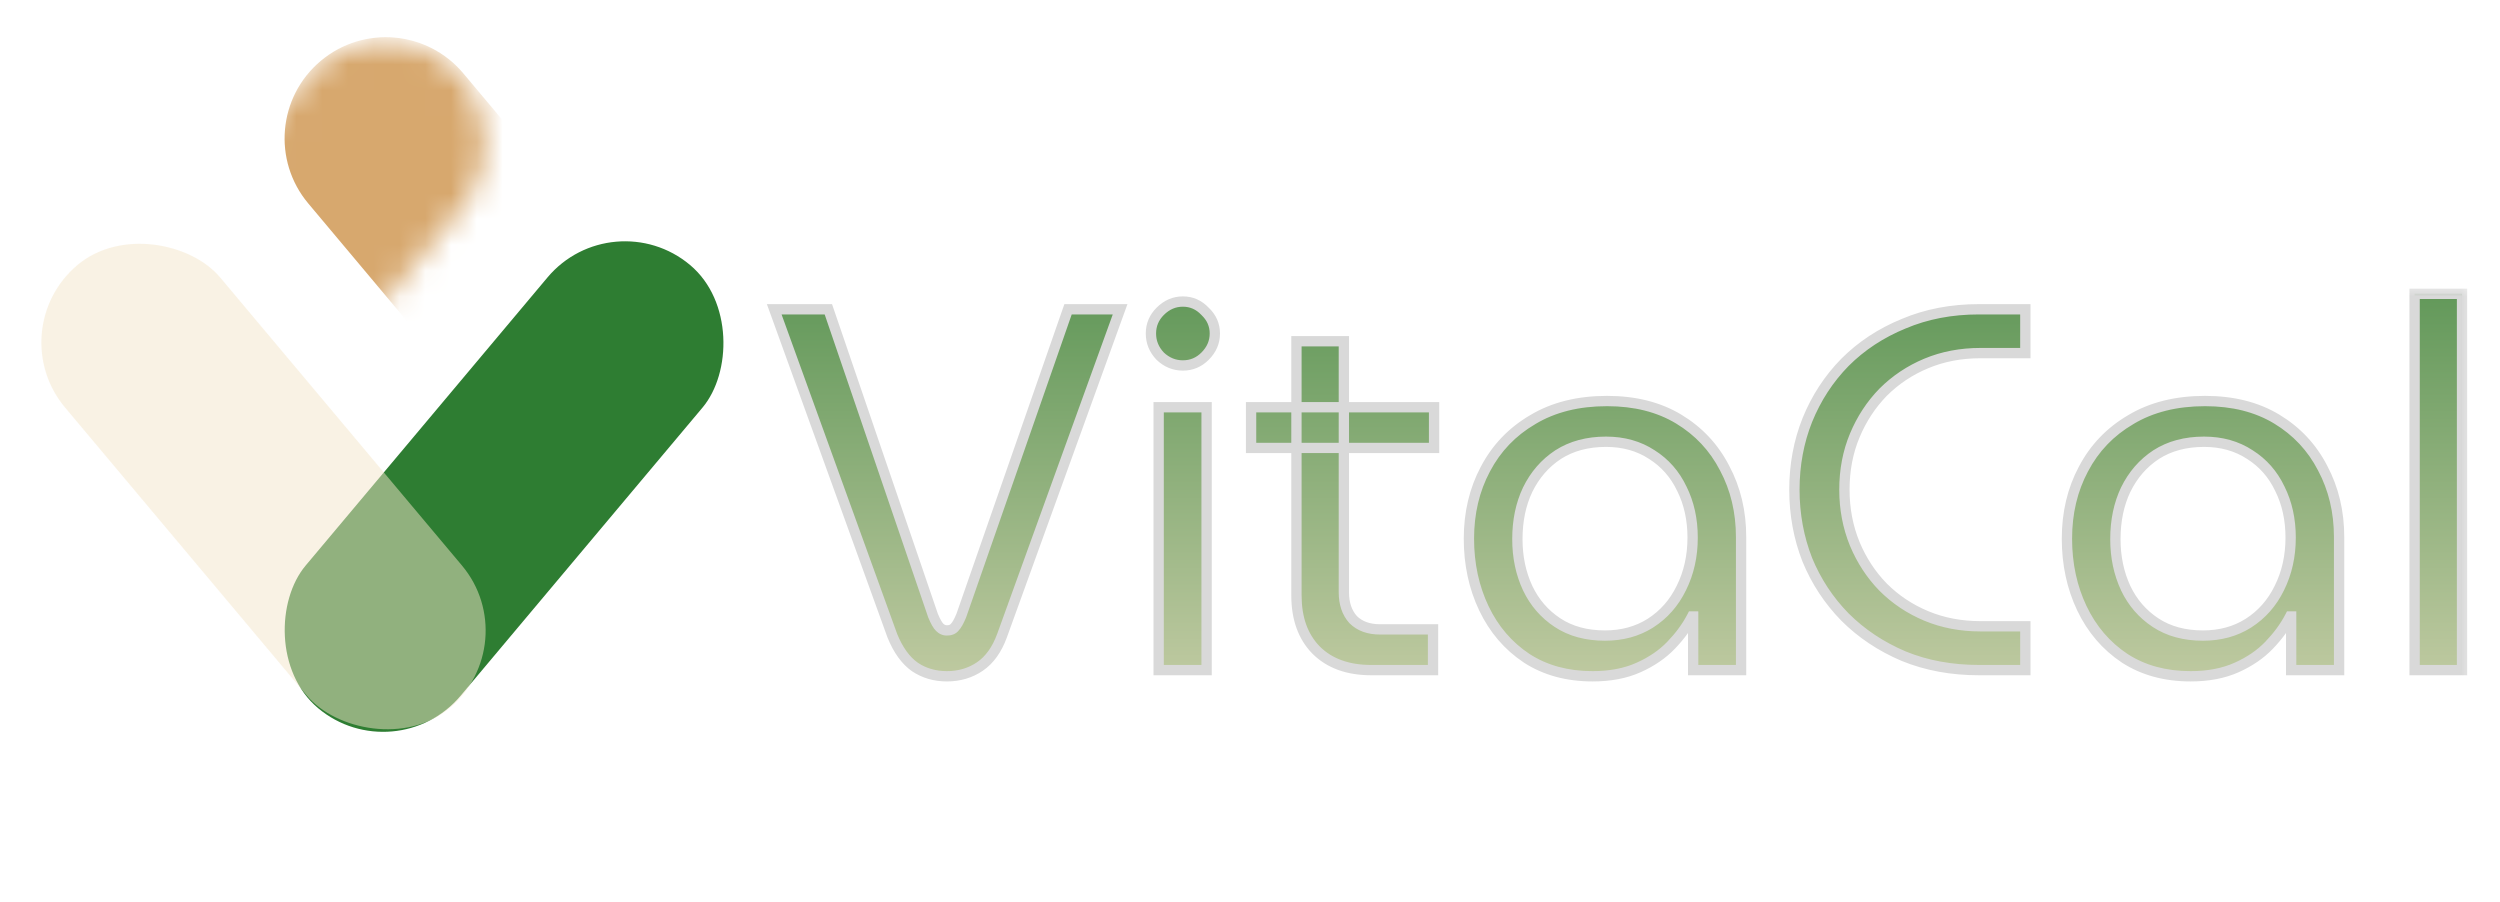 <svg width="97" height="35" viewBox="0 0 97 35" fill="none" xmlns="http://www.w3.org/2000/svg">
<rect width="7.853" height="22.447" rx="3.927" transform="matrix(0.766 0.643 -0.643 0.766 23.767 7.757)" fill="#2E7D32"/>
<rect width="7.853" height="22.447" rx="3.927" transform="matrix(0.766 -0.643 0.643 0.766 0 12.805)" fill="#F5E6CA" fill-opacity="0.5"/>
<mask id="mask0_59_80" style="mask-type:alpha" maskUnits="userSpaceOnUse" x="1" y="1" width="18" height="20">
<path d="M2.524 14.187C1.13 15.848 1.347 18.325 3.008 19.719C4.669 21.113 7.146 20.896 8.54 19.235L17.92 8.056C19.314 6.395 19.098 3.918 17.436 2.524C15.775 1.13 13.298 1.347 11.904 3.008L2.524 14.187Z" fill="#D7A86E"/>
</mask>
<g mask="url(#mask0_59_80)">
<path d="M21.342 19.073C22.736 20.735 25.212 20.951 26.874 19.557C28.535 18.163 28.752 15.687 27.358 14.025L17.977 2.846C16.583 1.185 14.107 0.968 12.445 2.362C10.784 3.756 10.567 6.233 11.961 7.894L21.342 19.073Z" fill="#D7A86E"/>
</g>
<mask id="path-5-outside-1_59_80" maskUnits="userSpaceOnUse" x="29" y="11" width="67" height="16" fill="black">
<rect fill="white" x="29" y="11" width="67" height="16"/>
<path d="M36.74 26.24C36.273 26.24 35.86 26.12 35.5 25.88C35.14 25.627 34.847 25.22 34.62 24.66L30.04 12H32.14L36.2 23.88C36.293 24.107 36.38 24.26 36.46 24.34C36.54 24.42 36.633 24.46 36.74 24.46C36.873 24.46 36.973 24.42 37.04 24.34C37.12 24.26 37.207 24.107 37.3 23.88L41.44 12H43.46L38.88 24.66C38.68 25.207 38.393 25.607 38.02 25.86C37.647 26.113 37.22 26.24 36.74 26.24ZM44.956 26V15.8H46.816V26H44.956ZM45.896 14.18C45.563 14.18 45.269 14.06 45.016 13.82C44.776 13.567 44.656 13.273 44.656 12.94C44.656 12.607 44.776 12.32 45.016 12.08C45.269 11.827 45.563 11.7 45.896 11.7C46.229 11.7 46.516 11.827 46.756 12.08C47.009 12.32 47.136 12.607 47.136 12.94C47.136 13.273 47.009 13.567 46.756 13.82C46.516 14.06 46.229 14.18 45.896 14.18ZM53.202 26C52.295 26 51.582 25.74 51.062 25.22C50.555 24.7 50.302 23.993 50.302 23.1V13.24H52.142V22.98C52.142 23.42 52.262 23.773 52.502 24.04C52.755 24.293 53.102 24.42 53.542 24.42H55.602V26H53.202ZM48.542 17.38V15.8H55.642V17.38H48.542ZM61.794 26.24C60.807 26.24 59.954 26.007 59.234 25.54C58.514 25.06 57.96 24.413 57.574 23.6C57.187 22.787 56.994 21.887 56.994 20.9C56.994 19.9 57.207 19 57.634 18.2C58.06 17.387 58.674 16.747 59.474 16.28C60.274 15.8 61.234 15.56 62.354 15.56C63.434 15.56 64.36 15.793 65.134 16.26C65.907 16.727 66.5 17.36 66.914 18.16C67.34 18.96 67.554 19.853 67.554 20.84V26H65.694V23.92H65.654C65.454 24.307 65.18 24.68 64.834 25.04C64.5 25.387 64.08 25.673 63.574 25.9C63.067 26.127 62.474 26.24 61.794 26.24ZM62.274 24.66C62.94 24.66 63.527 24.5 64.034 24.18C64.554 23.847 64.954 23.393 65.234 22.82C65.527 22.233 65.674 21.58 65.674 20.86C65.674 20.153 65.534 19.52 65.254 18.96C64.987 18.4 64.6 17.96 64.094 17.64C63.587 17.307 62.994 17.14 62.314 17.14C61.594 17.14 60.974 17.307 60.454 17.64C59.947 17.973 59.554 18.427 59.274 19C59.007 19.56 58.874 20.2 58.874 20.92C58.874 21.613 59.007 22.247 59.274 22.82C59.54 23.38 59.927 23.827 60.434 24.16C60.94 24.493 61.554 24.66 62.274 24.66ZM76.783 26C75.717 26 74.743 25.82 73.863 25.46C72.983 25.087 72.223 24.58 71.583 23.94C70.957 23.3 70.47 22.56 70.123 21.72C69.79 20.867 69.623 19.96 69.623 19C69.623 18.04 69.79 17.14 70.123 16.3C70.47 15.447 70.957 14.7 71.583 14.06C72.223 13.42 72.983 12.92 73.863 12.56C74.743 12.187 75.717 12 76.783 12H78.583V13.7H76.843C76.083 13.7 75.383 13.833 74.743 14.1C74.103 14.367 73.543 14.74 73.063 15.22C72.597 15.7 72.23 16.26 71.963 16.9C71.697 17.54 71.563 18.24 71.563 19C71.563 19.747 71.697 20.447 71.963 21.1C72.23 21.74 72.597 22.3 73.063 22.78C73.543 23.26 74.103 23.633 74.743 23.9C75.383 24.167 76.083 24.3 76.843 24.3H78.583V26H76.783ZM84.997 26.24C84.01 26.24 83.157 26.007 82.437 25.54C81.717 25.06 81.163 24.413 80.777 23.6C80.39 22.787 80.197 21.887 80.197 20.9C80.197 19.9 80.41 19 80.837 18.2C81.263 17.387 81.877 16.747 82.677 16.28C83.477 15.8 84.437 15.56 85.557 15.56C86.637 15.56 87.564 15.793 88.337 16.26C89.11 16.727 89.704 17.36 90.117 18.16C90.543 18.96 90.757 19.853 90.757 20.84V26H88.897V23.92H88.857C88.657 24.307 88.383 24.68 88.037 25.04C87.704 25.387 87.284 25.673 86.777 25.9C86.27 26.127 85.677 26.24 84.997 26.24ZM85.477 24.66C86.144 24.66 86.73 24.5 87.237 24.18C87.757 23.847 88.157 23.393 88.437 22.82C88.73 22.233 88.877 21.58 88.877 20.86C88.877 20.153 88.737 19.52 88.457 18.96C88.19 18.4 87.803 17.96 87.297 17.64C86.79 17.307 86.197 17.14 85.517 17.14C84.797 17.14 84.177 17.307 83.657 17.64C83.15 17.973 82.757 18.427 82.477 19C82.21 19.56 82.077 20.2 82.077 20.92C82.077 21.613 82.21 22.247 82.477 22.82C82.743 23.38 83.13 23.827 83.637 24.16C84.144 24.493 84.757 24.66 85.477 24.66ZM93.687 26V11.4H95.527V26H93.687Z"/>
</mask>
<path d="M36.74 26.24C36.273 26.24 35.86 26.12 35.5 25.88C35.14 25.627 34.847 25.22 34.62 24.66L30.04 12H32.14L36.2 23.88C36.293 24.107 36.38 24.26 36.46 24.34C36.54 24.42 36.633 24.46 36.74 24.46C36.873 24.46 36.973 24.42 37.04 24.34C37.12 24.26 37.207 24.107 37.3 23.88L41.44 12H43.46L38.88 24.66C38.68 25.207 38.393 25.607 38.02 25.86C37.647 26.113 37.22 26.24 36.74 26.24ZM44.956 26V15.8H46.816V26H44.956ZM45.896 14.18C45.563 14.18 45.269 14.06 45.016 13.82C44.776 13.567 44.656 13.273 44.656 12.94C44.656 12.607 44.776 12.32 45.016 12.08C45.269 11.827 45.563 11.7 45.896 11.7C46.229 11.7 46.516 11.827 46.756 12.08C47.009 12.32 47.136 12.607 47.136 12.94C47.136 13.273 47.009 13.567 46.756 13.82C46.516 14.06 46.229 14.18 45.896 14.18ZM53.202 26C52.295 26 51.582 25.74 51.062 25.22C50.555 24.7 50.302 23.993 50.302 23.1V13.24H52.142V22.98C52.142 23.42 52.262 23.773 52.502 24.04C52.755 24.293 53.102 24.42 53.542 24.42H55.602V26H53.202ZM48.542 17.38V15.8H55.642V17.38H48.542ZM61.794 26.24C60.807 26.24 59.954 26.007 59.234 25.54C58.514 25.06 57.96 24.413 57.574 23.6C57.187 22.787 56.994 21.887 56.994 20.9C56.994 19.9 57.207 19 57.634 18.2C58.06 17.387 58.674 16.747 59.474 16.28C60.274 15.8 61.234 15.56 62.354 15.56C63.434 15.56 64.36 15.793 65.134 16.26C65.907 16.727 66.5 17.36 66.914 18.16C67.34 18.96 67.554 19.853 67.554 20.84V26H65.694V23.92H65.654C65.454 24.307 65.18 24.68 64.834 25.04C64.5 25.387 64.08 25.673 63.574 25.9C63.067 26.127 62.474 26.24 61.794 26.24ZM62.274 24.66C62.94 24.66 63.527 24.5 64.034 24.18C64.554 23.847 64.954 23.393 65.234 22.82C65.527 22.233 65.674 21.58 65.674 20.86C65.674 20.153 65.534 19.52 65.254 18.96C64.987 18.4 64.6 17.96 64.094 17.64C63.587 17.307 62.994 17.14 62.314 17.14C61.594 17.14 60.974 17.307 60.454 17.64C59.947 17.973 59.554 18.427 59.274 19C59.007 19.56 58.874 20.2 58.874 20.92C58.874 21.613 59.007 22.247 59.274 22.82C59.54 23.38 59.927 23.827 60.434 24.16C60.94 24.493 61.554 24.66 62.274 24.66ZM76.783 26C75.717 26 74.743 25.82 73.863 25.46C72.983 25.087 72.223 24.58 71.583 23.94C70.957 23.3 70.47 22.56 70.123 21.72C69.79 20.867 69.623 19.96 69.623 19C69.623 18.04 69.79 17.14 70.123 16.3C70.47 15.447 70.957 14.7 71.583 14.06C72.223 13.42 72.983 12.92 73.863 12.56C74.743 12.187 75.717 12 76.783 12H78.583V13.7H76.843C76.083 13.7 75.383 13.833 74.743 14.1C74.103 14.367 73.543 14.74 73.063 15.22C72.597 15.7 72.23 16.26 71.963 16.9C71.697 17.54 71.563 18.24 71.563 19C71.563 19.747 71.697 20.447 71.963 21.1C72.23 21.74 72.597 22.3 73.063 22.78C73.543 23.26 74.103 23.633 74.743 23.9C75.383 24.167 76.083 24.3 76.843 24.3H78.583V26H76.783ZM84.997 26.24C84.01 26.24 83.157 26.007 82.437 25.54C81.717 25.06 81.163 24.413 80.777 23.6C80.39 22.787 80.197 21.887 80.197 20.9C80.197 19.9 80.41 19 80.837 18.2C81.263 17.387 81.877 16.747 82.677 16.28C83.477 15.8 84.437 15.56 85.557 15.56C86.637 15.56 87.564 15.793 88.337 16.26C89.11 16.727 89.704 17.36 90.117 18.16C90.543 18.96 90.757 19.853 90.757 20.84V26H88.897V23.92H88.857C88.657 24.307 88.383 24.68 88.037 25.04C87.704 25.387 87.284 25.673 86.777 25.9C86.27 26.127 85.677 26.24 84.997 26.24ZM85.477 24.66C86.144 24.66 86.73 24.5 87.237 24.18C87.757 23.847 88.157 23.393 88.437 22.82C88.73 22.233 88.877 21.58 88.877 20.86C88.877 20.153 88.737 19.52 88.457 18.96C88.19 18.4 87.803 17.96 87.297 17.64C86.79 17.307 86.197 17.14 85.517 17.14C84.797 17.14 84.177 17.307 83.657 17.64C83.15 17.973 82.757 18.427 82.477 19C82.21 19.56 82.077 20.2 82.077 20.92C82.077 21.613 82.21 22.247 82.477 22.82C82.743 23.38 83.13 23.827 83.637 24.16C84.144 24.493 84.757 24.66 85.477 24.66ZM93.687 26V11.4H95.527V26H93.687Z" fill="url(#paint0_linear_59_80)"/>
<path d="M35.5 25.88L35.385 26.044L35.389 26.046L35.5 25.88ZM34.62 24.66L34.432 24.728L34.435 24.735L34.62 24.66ZM30.04 12V11.8H29.755L29.852 12.068L30.04 12ZM32.14 12L32.329 11.935L32.283 11.8H32.14V12ZM36.2 23.88L36.01 23.945L36.015 23.956L36.2 23.88ZM37.04 24.34L36.899 24.199L36.892 24.205L36.886 24.212L37.04 24.34ZM37.3 23.88L37.485 23.956L37.489 23.946L37.3 23.88ZM41.44 12V11.8H41.298L41.251 11.934L41.44 12ZM43.46 12L43.648 12.068L43.745 11.8H43.46V12ZM38.88 24.66L39.068 24.729L39.068 24.728L38.88 24.66ZM36.74 26.04C36.31 26.04 35.935 25.93 35.611 25.714L35.389 26.046C35.785 26.31 36.237 26.44 36.74 26.44V26.04ZM35.615 25.716C35.296 25.492 35.023 25.122 34.805 24.585L34.435 24.735C34.67 25.318 34.984 25.761 35.385 26.044L35.615 25.716ZM34.808 24.592L30.228 11.932L29.852 12.068L34.432 24.728L34.808 24.592ZM30.04 12.2H32.14V11.8H30.04V12.2ZM31.951 12.065L36.011 23.945L36.389 23.815L32.329 11.935L31.951 12.065ZM36.015 23.956C36.109 24.185 36.208 24.371 36.319 24.481L36.601 24.199C36.552 24.149 36.477 24.028 36.385 23.804L36.015 23.956ZM36.319 24.481C36.434 24.596 36.577 24.66 36.74 24.66V24.26C36.69 24.26 36.646 24.244 36.601 24.199L36.319 24.481ZM36.74 24.66C36.915 24.66 37.079 24.606 37.194 24.468L36.886 24.212C36.868 24.234 36.832 24.26 36.74 24.26V24.66ZM37.181 24.481C37.292 24.371 37.391 24.185 37.485 23.956L37.115 23.804C37.023 24.028 36.948 24.149 36.899 24.199L37.181 24.481ZM37.489 23.946L41.629 12.066L41.251 11.934L37.111 23.814L37.489 23.946ZM41.44 12.2H43.46V11.8H41.44V12.2ZM43.272 11.932L38.692 24.592L39.068 24.728L43.648 12.068L43.272 11.932ZM38.692 24.591C38.502 25.11 38.237 25.471 37.908 25.695L38.132 26.026C38.549 25.743 38.858 25.303 39.068 24.729L38.692 24.591ZM37.908 25.695C37.57 25.924 37.183 26.04 36.74 26.04V26.44C37.257 26.44 37.724 26.303 38.132 26.026L37.908 25.695ZM44.956 26H44.756V26.2H44.956V26ZM44.956 15.8V15.6H44.756V15.8H44.956ZM46.816 15.8H47.016V15.6H46.816V15.8ZM46.816 26V26.2H47.016V26H46.816ZM45.016 13.82L44.871 13.958L44.879 13.965L45.016 13.82ZM45.016 12.08L44.875 11.939L45.016 12.08ZM46.756 12.08L46.611 12.218L46.618 12.225L46.756 12.08ZM46.756 13.82L46.615 13.679L46.756 13.82ZM45.156 26V15.8H44.756V26H45.156ZM44.956 16H46.816V15.6H44.956V16ZM46.616 15.8V26H47.016V15.8H46.616ZM46.816 25.8H44.956V26.2H46.816V25.8ZM45.896 13.98C45.617 13.98 45.372 13.881 45.154 13.675L44.879 13.965C45.167 14.239 45.509 14.38 45.896 14.38V13.98ZM45.161 13.682C44.955 13.464 44.856 13.22 44.856 12.94H44.456C44.456 13.327 44.597 13.669 44.871 13.957L45.161 13.682ZM44.856 12.94C44.856 12.661 44.954 12.425 45.157 12.221L44.875 11.939C44.598 12.215 44.456 12.553 44.456 12.94H44.856ZM45.157 12.221C45.376 12.002 45.62 11.9 45.896 11.9V11.5C45.505 11.5 45.162 11.651 44.875 11.939L45.157 12.221ZM45.896 11.9C46.172 11.9 46.407 12.002 46.611 12.217L46.901 11.943C46.626 11.651 46.287 11.5 45.896 11.5V11.9ZM46.618 12.225C46.834 12.429 46.936 12.664 46.936 12.94H47.336C47.336 12.549 47.185 12.211 46.894 11.935L46.618 12.225ZM46.936 12.94C46.936 13.216 46.834 13.46 46.615 13.679L46.898 13.961C47.185 13.674 47.336 13.331 47.336 12.94H46.936ZM46.615 13.679C46.411 13.882 46.175 13.98 45.896 13.98V14.38C46.283 14.38 46.621 14.238 46.898 13.961L46.615 13.679ZM51.062 25.22L50.919 25.36L50.92 25.361L51.062 25.22ZM50.302 13.24V13.04H50.102V13.24H50.302ZM52.142 13.24H52.342V13.04H52.142V13.24ZM52.502 24.04L52.353 24.174L52.36 24.181L52.502 24.04ZM55.602 24.42H55.802V24.22H55.602V24.42ZM55.602 26V26.2H55.802V26H55.602ZM48.542 17.38H48.342V17.58H48.542V17.38ZM48.542 15.8V15.6H48.342V15.8H48.542ZM55.642 15.8H55.842V15.6H55.642V15.8ZM55.642 17.38V17.58H55.842V17.38H55.642ZM53.202 25.8C52.335 25.8 51.677 25.553 51.203 25.079L50.92 25.361C51.486 25.927 52.255 26.2 53.202 26.2V25.8ZM51.205 25.08C50.743 24.606 50.502 23.954 50.502 23.1H50.102C50.102 24.033 50.367 24.794 50.919 25.36L51.205 25.08ZM50.502 23.1V13.24H50.102V23.1H50.502ZM50.302 13.44H52.142V13.04H50.302V13.44ZM51.942 13.24V22.98H52.342V13.24H51.942ZM51.942 22.98C51.942 23.458 52.073 23.863 52.353 24.174L52.65 23.906C52.45 23.684 52.342 23.382 52.342 22.98H51.942ZM52.36 24.181C52.659 24.48 53.062 24.62 53.542 24.62V24.22C53.142 24.22 52.851 24.106 52.643 23.899L52.36 24.181ZM53.542 24.62H55.602V24.22H53.542V24.62ZM55.402 24.42V26H55.802V24.42H55.402ZM55.602 25.8H53.202V26.2H55.602V25.8ZM48.742 17.38V15.8H48.342V17.38H48.742ZM48.542 16H55.642V15.6H48.542V16ZM55.442 15.8V17.38H55.842V15.8H55.442ZM55.642 17.18H48.542V17.58H55.642V17.18ZM59.234 25.54L59.123 25.706L59.125 25.708L59.234 25.54ZM57.574 23.6L57.393 23.686L57.574 23.6ZM57.634 18.2L57.81 18.294L57.811 18.293L57.634 18.2ZM59.474 16.28L59.575 16.453L59.577 16.451L59.474 16.28ZM65.134 16.26L65.03 16.431L65.134 16.26ZM66.914 18.16L66.736 18.252L66.737 18.254L66.914 18.16ZM67.554 26V26.2H67.754V26H67.554ZM65.694 26H65.494V26.2H65.694V26ZM65.694 23.92H65.894V23.72H65.694V23.92ZM65.654 23.92V23.72H65.532L65.476 23.828L65.654 23.92ZM64.834 25.04L64.69 24.901L64.69 24.901L64.834 25.04ZM63.574 25.9L63.492 25.717L63.574 25.9ZM64.034 24.18L64.141 24.349L64.142 24.348L64.034 24.18ZM65.234 22.82L65.055 22.731L65.054 22.732L65.234 22.82ZM65.254 18.96L65.073 19.046L65.075 19.049L65.254 18.96ZM64.094 17.64L63.984 17.807L63.987 17.809L64.094 17.64ZM60.454 17.64L60.346 17.472L60.344 17.473L60.454 17.64ZM59.274 19L59.094 18.912L59.093 18.914L59.274 19ZM59.274 22.82L59.092 22.904L59.093 22.906L59.274 22.82ZM60.434 24.16L60.324 24.327L60.434 24.16ZM61.794 26.04C60.84 26.04 60.026 25.815 59.343 25.372L59.125 25.708C59.882 26.198 60.774 26.44 61.794 26.44V26.04ZM59.345 25.374C58.656 24.915 58.126 24.296 57.754 23.514L57.393 23.686C57.795 24.53 58.371 25.206 59.123 25.706L59.345 25.374ZM57.754 23.514C57.382 22.73 57.194 21.86 57.194 20.9H56.794C56.794 21.913 56.992 22.843 57.393 23.686L57.754 23.514ZM57.194 20.9C57.194 19.929 57.401 19.062 57.81 18.294L57.457 18.106C57.014 18.938 56.794 19.871 56.794 20.9H57.194ZM57.811 18.293C58.22 17.513 58.807 16.901 59.575 16.453L59.373 16.107C58.541 16.593 57.901 17.26 57.457 18.107L57.811 18.293ZM59.577 16.451C60.34 15.994 61.263 15.76 62.354 15.76V15.36C61.205 15.36 60.208 15.606 59.371 16.108L59.577 16.451ZM62.354 15.76C63.404 15.76 64.294 15.987 65.03 16.431L65.237 16.089C64.427 15.6 63.463 15.36 62.354 15.36V15.76ZM65.03 16.431C65.772 16.879 66.34 17.485 66.736 18.252L67.091 18.068C66.661 17.235 66.042 16.575 65.237 16.089L65.03 16.431ZM66.737 18.254C67.147 19.023 67.354 19.883 67.354 20.84H67.754C67.754 19.823 67.534 18.897 67.09 18.066L66.737 18.254ZM67.354 20.84V26H67.754V20.84H67.354ZM67.554 25.8H65.694V26.2H67.554V25.8ZM65.894 26V23.92H65.494V26H65.894ZM65.694 23.72H65.654V24.12H65.694V23.72ZM65.476 23.828C65.286 24.195 65.025 24.553 64.69 24.901L64.978 25.179C65.336 24.807 65.621 24.418 65.831 24.012L65.476 23.828ZM64.69 24.901C64.377 25.227 63.979 25.5 63.492 25.717L63.655 26.083C64.182 25.847 64.624 25.546 64.978 25.179L64.69 24.901ZM63.492 25.717C63.016 25.93 62.452 26.04 61.794 26.04V26.44C62.496 26.44 63.118 26.323 63.655 26.083L63.492 25.717ZM62.274 24.86C62.974 24.86 63.598 24.692 64.141 24.349L63.927 24.011C63.456 24.308 62.907 24.46 62.274 24.46V24.86ZM64.142 24.348C64.694 23.995 65.118 23.513 65.413 22.908L65.054 22.732C64.79 23.274 64.414 23.699 63.926 24.012L64.142 24.348ZM65.413 22.909C65.721 22.292 65.874 21.608 65.874 20.86H65.474C65.474 21.552 65.333 22.174 65.055 22.731L65.413 22.909ZM65.874 20.86C65.874 20.126 65.728 19.462 65.433 18.871L65.075 19.049C65.339 19.578 65.474 20.18 65.474 20.86H65.874ZM65.434 18.874C65.152 18.281 64.74 17.812 64.201 17.471L63.987 17.809C64.46 18.108 64.822 18.519 65.073 19.046L65.434 18.874ZM64.204 17.473C63.66 17.116 63.028 16.94 62.314 16.94V17.34C62.96 17.34 63.514 17.498 63.984 17.807L64.204 17.473ZM62.314 16.94C61.562 16.94 60.903 17.114 60.346 17.472L60.562 17.808C61.044 17.499 61.626 17.34 62.314 17.34V16.94ZM60.344 17.473C59.806 17.827 59.389 18.308 59.094 18.912L59.453 19.088C59.719 18.545 60.089 18.12 60.564 17.807L60.344 17.473ZM59.093 18.914C58.812 19.505 58.674 20.175 58.674 20.92H59.074C59.074 20.225 59.202 19.615 59.454 19.086L59.093 18.914ZM58.674 20.92C58.674 21.64 58.812 22.302 59.092 22.904L59.455 22.736C59.202 22.191 59.074 21.587 59.074 20.92H58.674ZM59.093 22.906C59.375 23.498 59.786 23.973 60.324 24.327L60.544 23.993C60.068 23.68 59.706 23.262 59.454 22.734L59.093 22.906ZM60.324 24.327C60.869 24.686 61.522 24.86 62.274 24.86V24.46C61.585 24.46 61.012 24.301 60.544 23.993L60.324 24.327ZM73.863 25.46L73.785 25.644L73.788 25.645L73.863 25.46ZM71.583 23.94L71.441 24.08L71.442 24.081L71.583 23.94ZM70.123 21.72L69.937 21.793L69.939 21.796L70.123 21.72ZM70.123 16.3L69.938 16.225L69.938 16.226L70.123 16.3ZM71.583 14.06L71.442 13.919L71.441 13.92L71.583 14.06ZM73.863 12.56L73.939 12.745L73.942 12.744L73.863 12.56ZM78.583 12H78.783V11.8H78.583V12ZM78.583 13.7V13.9H78.783V13.7H78.583ZM73.063 15.22L72.922 15.079L72.92 15.081L73.063 15.22ZM71.963 16.9L71.779 16.823L71.963 16.9ZM71.963 21.1L71.778 21.176L71.779 21.177L71.963 21.1ZM73.063 22.78L72.92 22.919L72.922 22.921L73.063 22.78ZM74.743 23.9L74.82 23.715L74.743 23.9ZM78.583 24.3H78.783V24.1H78.583V24.3ZM78.583 26V26.2H78.783V26H78.583ZM76.783 25.8C75.74 25.8 74.792 25.624 73.939 25.275L73.788 25.645C74.695 26.016 75.694 26.2 76.783 26.2V25.8ZM73.942 25.276C73.084 24.912 72.346 24.419 71.725 23.799L71.442 24.081C72.101 24.741 72.883 25.261 73.785 25.644L73.942 25.276ZM71.726 23.8C71.118 23.179 70.645 22.46 70.308 21.644L69.939 21.796C70.295 22.66 70.796 23.421 71.441 24.08L71.726 23.8ZM70.31 21.647C69.986 20.818 69.823 19.936 69.823 19H69.423C69.423 19.984 69.594 20.915 69.937 21.793L70.31 21.647ZM69.823 19C69.823 18.064 69.986 17.189 70.309 16.374L69.938 16.226C69.594 17.091 69.423 18.016 69.423 19H69.823ZM70.309 16.375C70.646 15.545 71.118 14.821 71.726 14.2L71.441 13.92C70.795 14.579 70.294 15.348 69.938 16.225L70.309 16.375ZM71.725 14.201C72.345 13.581 73.082 13.096 73.939 12.745L73.788 12.375C72.884 12.744 72.102 13.259 71.442 13.919L71.725 14.201ZM73.942 12.744C74.794 12.382 75.74 12.2 76.783 12.2V11.8C75.693 11.8 74.693 11.991 73.785 12.376L73.942 12.744ZM76.783 12.2H78.583V11.8H76.783V12.2ZM78.383 12V13.7H78.783V12H78.383ZM78.583 13.5H76.843V13.9H78.583V13.5ZM76.843 13.5C76.06 13.5 75.333 13.638 74.666 13.915L74.82 14.285C75.434 14.029 76.107 13.9 76.843 13.9V13.5ZM74.666 13.915C74.003 14.192 73.421 14.58 72.922 15.079L73.205 15.361C73.666 14.9 74.204 14.541 74.82 14.285L74.666 13.915ZM72.92 15.081C72.435 15.579 72.055 16.161 71.779 16.823L72.148 16.977C72.405 16.359 72.758 15.821 73.207 15.359L72.92 15.081ZM71.779 16.823C71.501 17.49 71.363 18.216 71.363 19H71.763C71.763 18.264 71.892 17.59 72.148 16.977L71.779 16.823ZM71.363 19C71.363 19.771 71.501 20.497 71.778 21.176L72.149 21.024C71.892 20.396 71.763 19.722 71.763 19H71.363ZM71.779 21.177C72.055 21.839 72.435 22.421 72.92 22.919L73.207 22.641C72.758 22.179 72.405 21.641 72.148 21.023L71.779 21.177ZM72.922 22.921C73.421 23.42 74.003 23.808 74.666 24.085L74.82 23.715C74.204 23.459 73.666 23.1 73.205 22.639L72.922 22.921ZM74.666 24.085C75.333 24.362 76.06 24.5 76.843 24.5V24.1C76.107 24.1 75.434 23.971 74.82 23.715L74.666 24.085ZM76.843 24.5H78.583V24.1H76.843V24.5ZM78.383 24.3V26H78.783V24.3H78.383ZM78.583 25.8H76.783V26.2H78.583V25.8ZM82.437 25.54L82.326 25.706L82.328 25.708L82.437 25.54ZM80.777 23.6L80.596 23.686L80.777 23.6ZM80.837 18.2L81.013 18.294L81.014 18.293L80.837 18.2ZM82.677 16.28L82.778 16.453L82.78 16.451L82.677 16.28ZM88.337 16.26L88.234 16.431L88.337 16.26ZM90.117 18.16L89.939 18.252L89.94 18.254L90.117 18.16ZM90.757 26V26.2H90.957V26H90.757ZM88.897 26H88.697V26.2H88.897V26ZM88.897 23.92H89.097V23.72H88.897V23.92ZM88.857 23.92V23.72H88.735L88.679 23.828L88.857 23.92ZM88.037 25.04L87.893 24.901L87.893 24.901L88.037 25.04ZM86.777 25.9L86.695 25.717L86.777 25.9ZM87.237 24.18L87.344 24.349L87.345 24.348L87.237 24.18ZM88.437 22.82L88.258 22.731L88.257 22.732L88.437 22.82ZM88.457 18.96L88.276 19.046L88.278 19.049L88.457 18.96ZM87.297 17.64L87.187 17.807L87.19 17.809L87.297 17.64ZM83.657 17.64L83.549 17.472L83.547 17.473L83.657 17.64ZM82.477 19L82.297 18.912L82.296 18.914L82.477 19ZM82.477 22.82L82.296 22.904L82.296 22.906L82.477 22.82ZM83.637 24.16L83.527 24.327L83.637 24.16ZM84.997 26.04C84.043 26.04 83.229 25.815 82.546 25.372L82.328 25.708C83.085 26.198 83.978 26.44 84.997 26.44V26.04ZM82.548 25.374C81.859 24.915 81.329 24.296 80.957 23.514L80.596 23.686C80.998 24.53 81.575 25.206 82.326 25.706L82.548 25.374ZM80.957 23.514C80.585 22.73 80.397 21.86 80.397 20.9H79.997C79.997 21.913 80.196 22.843 80.596 23.686L80.957 23.514ZM80.397 20.9C80.397 19.929 80.604 19.062 81.013 18.294L80.66 18.106C80.217 18.938 79.997 19.871 79.997 20.9H80.397ZM81.014 18.293C81.423 17.513 82.01 16.901 82.778 16.453L82.576 16.107C81.744 16.593 81.104 17.26 80.66 18.107L81.014 18.293ZM82.78 16.451C83.543 15.994 84.466 15.76 85.557 15.76V15.36C84.408 15.36 83.411 15.606 82.574 16.108L82.78 16.451ZM85.557 15.76C86.608 15.76 87.497 15.987 88.234 16.431L88.44 16.089C87.63 15.6 86.666 15.36 85.557 15.36V15.76ZM88.234 16.431C88.975 16.879 89.543 17.485 89.939 18.252L90.295 18.068C89.864 17.235 89.245 16.575 88.44 16.089L88.234 16.431ZM89.94 18.254C90.35 19.023 90.557 19.883 90.557 20.84H90.957C90.957 19.823 90.737 18.897 90.293 18.066L89.94 18.254ZM90.557 20.84V26H90.957V20.84H90.557ZM90.757 25.8H88.897V26.2H90.757V25.8ZM89.097 26V23.92H88.697V26H89.097ZM88.897 23.72H88.857V24.12H88.897V23.72ZM88.679 23.828C88.489 24.195 88.228 24.553 87.893 24.901L88.181 25.179C88.539 24.807 88.824 24.418 89.034 24.012L88.679 23.828ZM87.893 24.901C87.58 25.227 87.182 25.5 86.695 25.717L86.859 26.083C87.385 25.847 87.827 25.546 88.181 25.179L87.893 24.901ZM86.695 25.717C86.219 25.93 85.655 26.04 84.997 26.04V26.44C85.699 26.44 86.321 26.323 86.859 26.083L86.695 25.717ZM85.477 24.86C86.177 24.86 86.802 24.692 87.344 24.349L87.13 24.011C86.659 24.308 86.11 24.46 85.477 24.46V24.86ZM87.345 24.348C87.897 23.995 88.321 23.513 88.617 22.908L88.257 22.732C87.993 23.274 87.617 23.699 87.129 24.012L87.345 24.348ZM88.616 22.909C88.924 22.292 89.077 21.608 89.077 20.86H88.677C88.677 21.552 88.536 22.174 88.258 22.731L88.616 22.909ZM89.077 20.86C89.077 20.126 88.931 19.462 88.636 18.871L88.278 19.049C88.542 19.578 88.677 20.18 88.677 20.86H89.077ZM88.637 18.874C88.355 18.281 87.943 17.812 87.404 17.471L87.19 17.809C87.664 18.108 88.025 18.519 88.276 19.046L88.637 18.874ZM87.407 17.473C86.864 17.116 86.231 16.94 85.517 16.94V17.34C86.163 17.34 86.717 17.498 87.187 17.807L87.407 17.473ZM85.517 16.94C84.765 16.94 84.106 17.114 83.549 17.472L83.765 17.808C84.248 17.499 84.829 17.34 85.517 17.34V16.94ZM83.547 17.473C83.009 17.827 82.592 18.308 82.297 18.912L82.657 19.088C82.922 18.545 83.292 18.12 83.767 17.807L83.547 17.473ZM82.296 18.914C82.015 19.505 81.877 20.175 81.877 20.92H82.277C82.277 20.225 82.406 19.615 82.657 19.086L82.296 18.914ZM81.877 20.92C81.877 21.64 82.015 22.302 82.296 22.904L82.658 22.736C82.405 22.191 82.277 21.587 82.277 20.92H81.877ZM82.296 22.906C82.578 23.498 82.989 23.973 83.527 24.327L83.747 23.993C83.271 23.68 82.909 23.262 82.657 22.734L82.296 22.906ZM83.527 24.327C84.072 24.686 84.725 24.86 85.477 24.86V24.46C84.788 24.46 84.215 24.301 83.747 23.993L83.527 24.327ZM93.687 26H93.487V26.2H93.687V26ZM93.687 11.4V11.2H93.487V11.4H93.687ZM95.527 11.4H95.727V11.2H95.527V11.4ZM95.527 26V26.2H95.727V26H95.527ZM93.887 26V11.4H93.487V26H93.887ZM93.687 11.6H95.527V11.2H93.687V11.6ZM95.327 11.4V26H95.727V11.4H95.327ZM95.527 25.8H93.687V26.2H95.527V25.8Z" fill="#D9D9D9" mask="url(#path-5-outside-1_59_80)"/>
<defs>
<linearGradient id="paint0_linear_59_80" x1="63.5" y1="3" x2="63.5" y2="35" gradientUnits="userSpaceOnUse">
<stop stop-color="#2E7D32"/>
<stop offset="1" stop-color="#F5E6CA"/>
</linearGradient>
</defs>
</svg>
